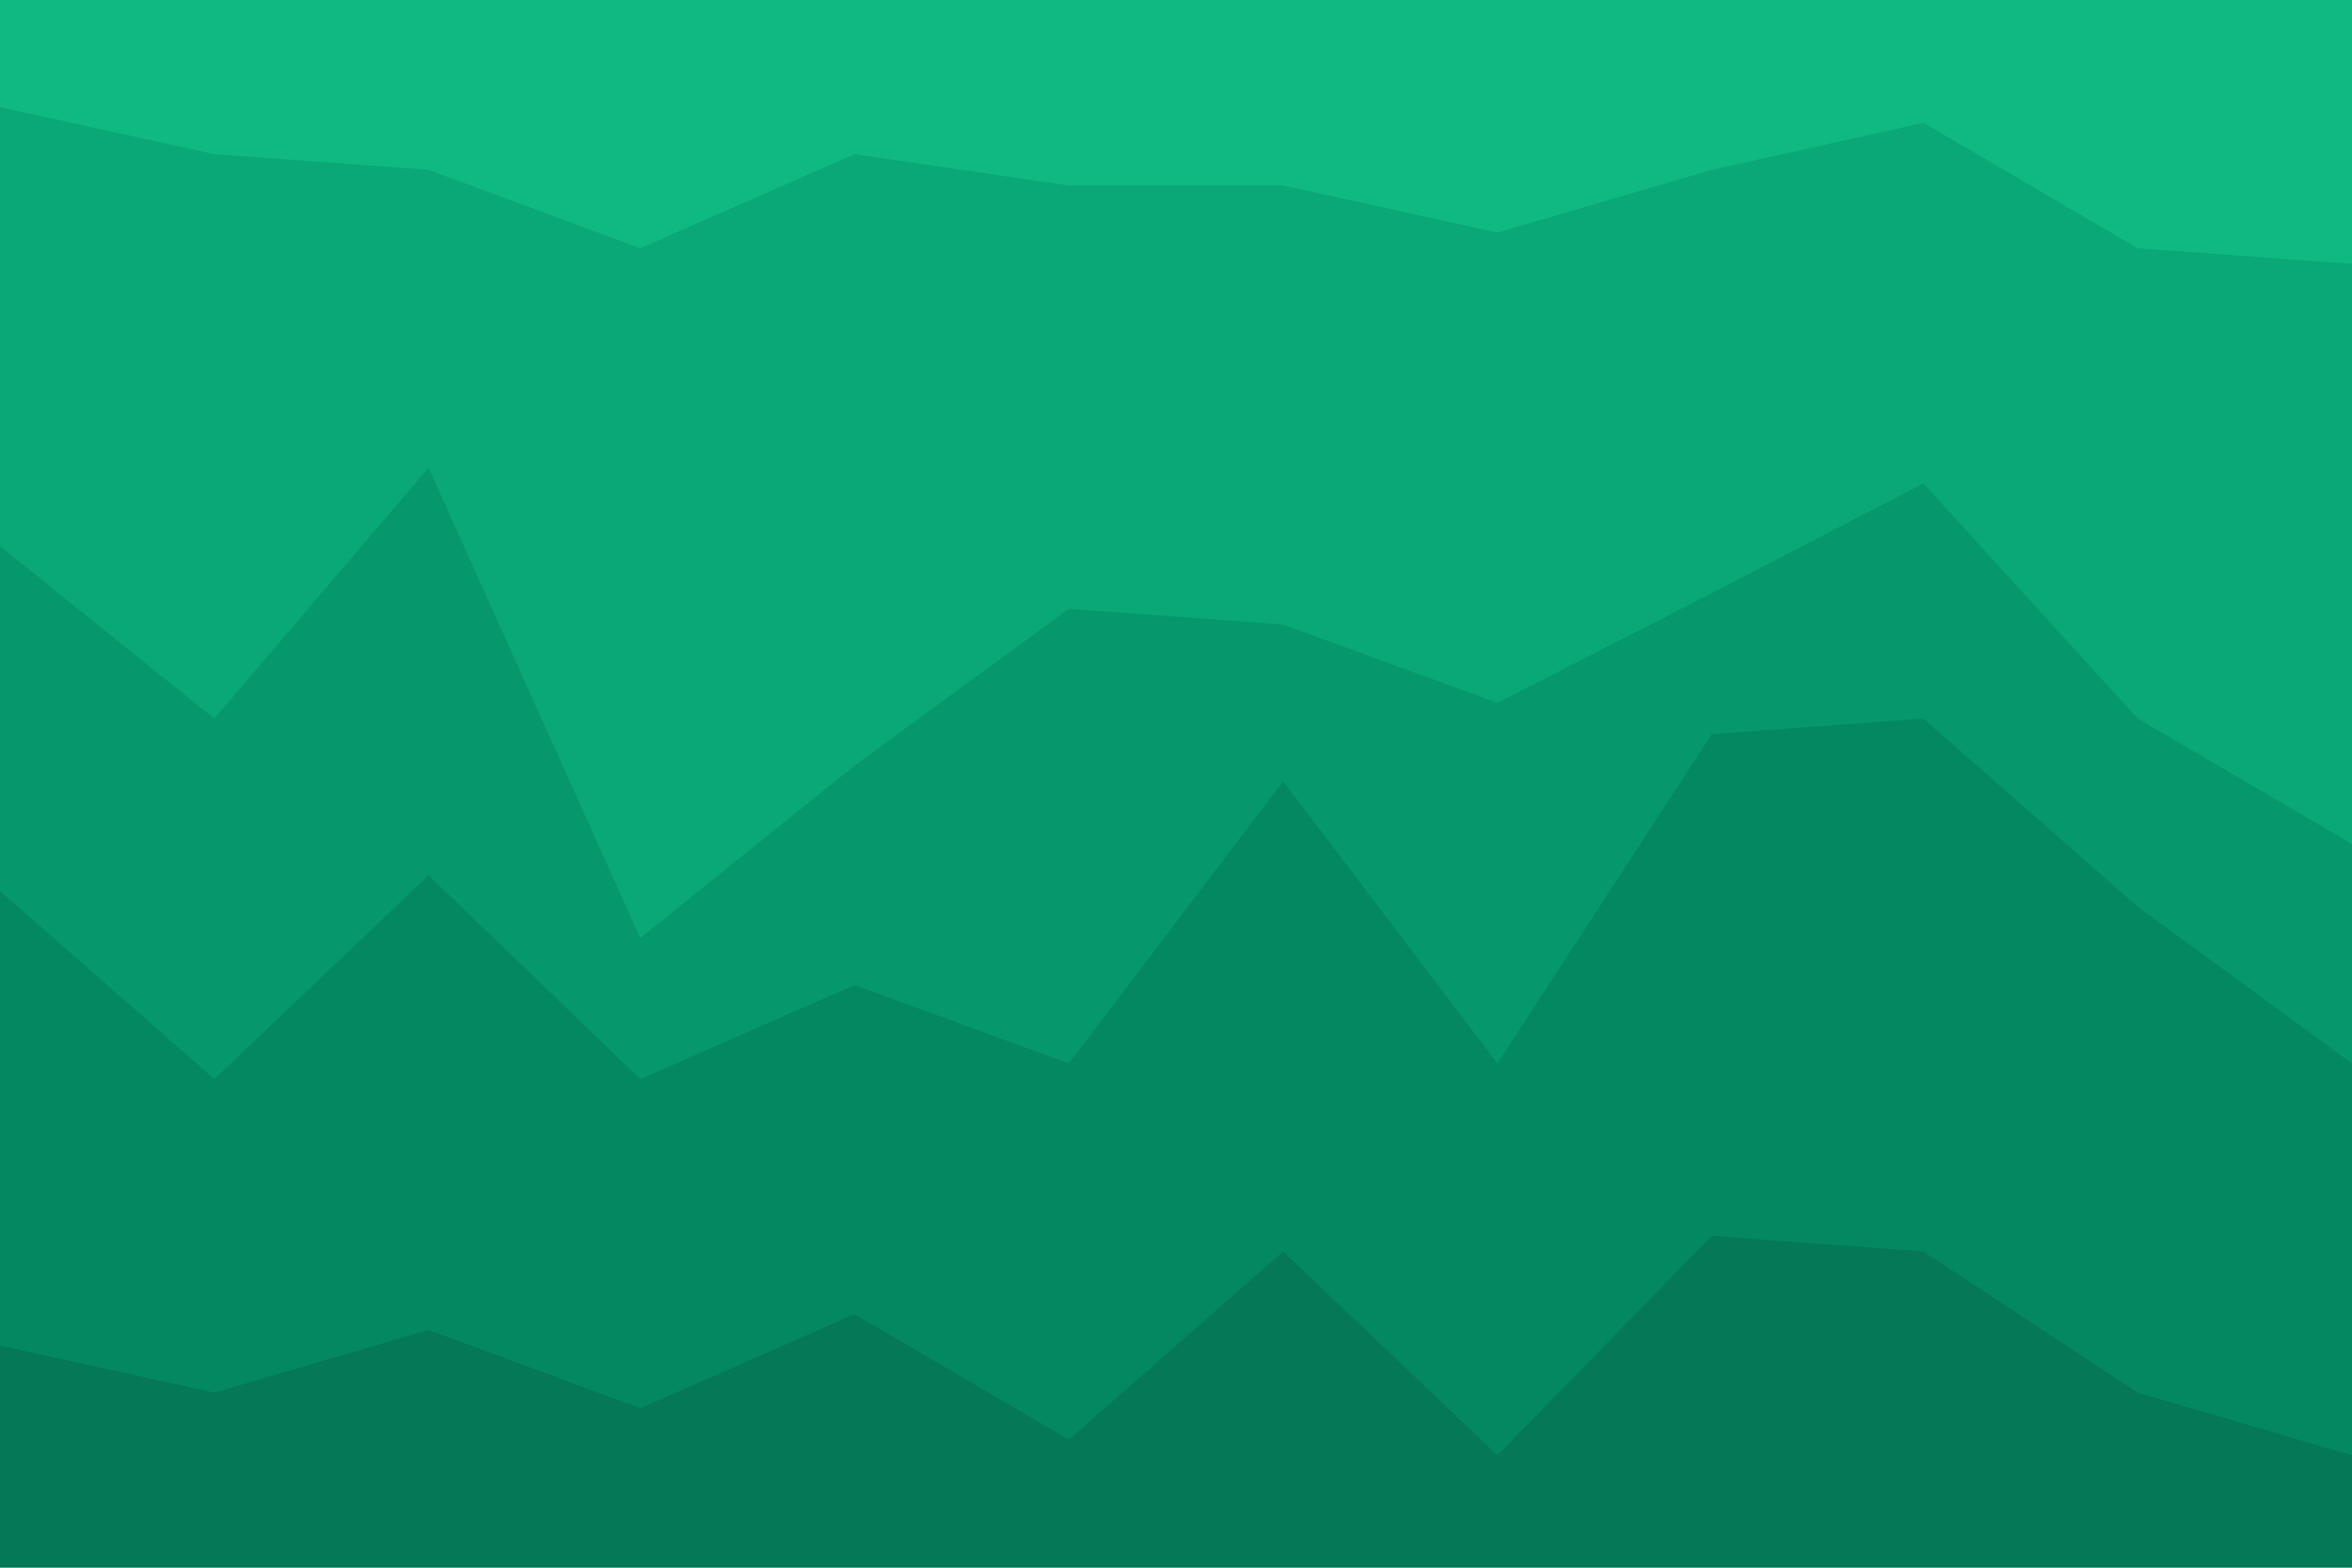 <svg id="visual" viewBox="0 0 900 600" width="900" height="600" xmlns="http://www.w3.org/2000/svg" xmlns:xlink="http://www.w3.org/1999/xlink" version="1.1"><path d="M0 43L82 61L164 67L245 97L327 61L409 73L491 73L573 91L655 67L736 49L818 97L900 103L900 0L818 0L736 0L655 0L573 0L491 0L409 0L327 0L245 0L164 0L82 0L0 0Z" fill="#10b981"></path><path d="M0 211L82 277L164 181L245 361L327 295L409 235L491 241L573 271L655 229L736 187L818 277L900 325L900 101L818 95L736 47L655 65L573 89L491 71L409 71L327 59L245 95L164 65L82 59L0 41Z" fill="#0aa877"></path><path d="M0 343L82 415L164 337L245 415L327 379L409 409L491 301L573 409L655 283L736 277L818 349L900 409L900 323L818 275L736 185L655 227L573 269L491 239L409 233L327 293L245 359L164 179L82 275L0 209Z" fill="#06986c"></path><path d="M0 517L82 535L164 511L245 541L327 505L409 553L491 481L573 559L655 475L736 481L818 535L900 559L900 407L818 347L736 275L655 281L573 407L491 299L409 407L327 377L245 413L164 335L82 413L0 341Z" fill="#048862"></path><path d="M0 601L82 601L164 601L245 601L327 601L409 601L491 601L573 601L655 601L736 601L818 601L900 601L900 557L818 533L736 479L655 473L573 557L491 479L409 551L327 503L245 539L164 509L82 533L0 515Z" fill="#047857"></path></svg>